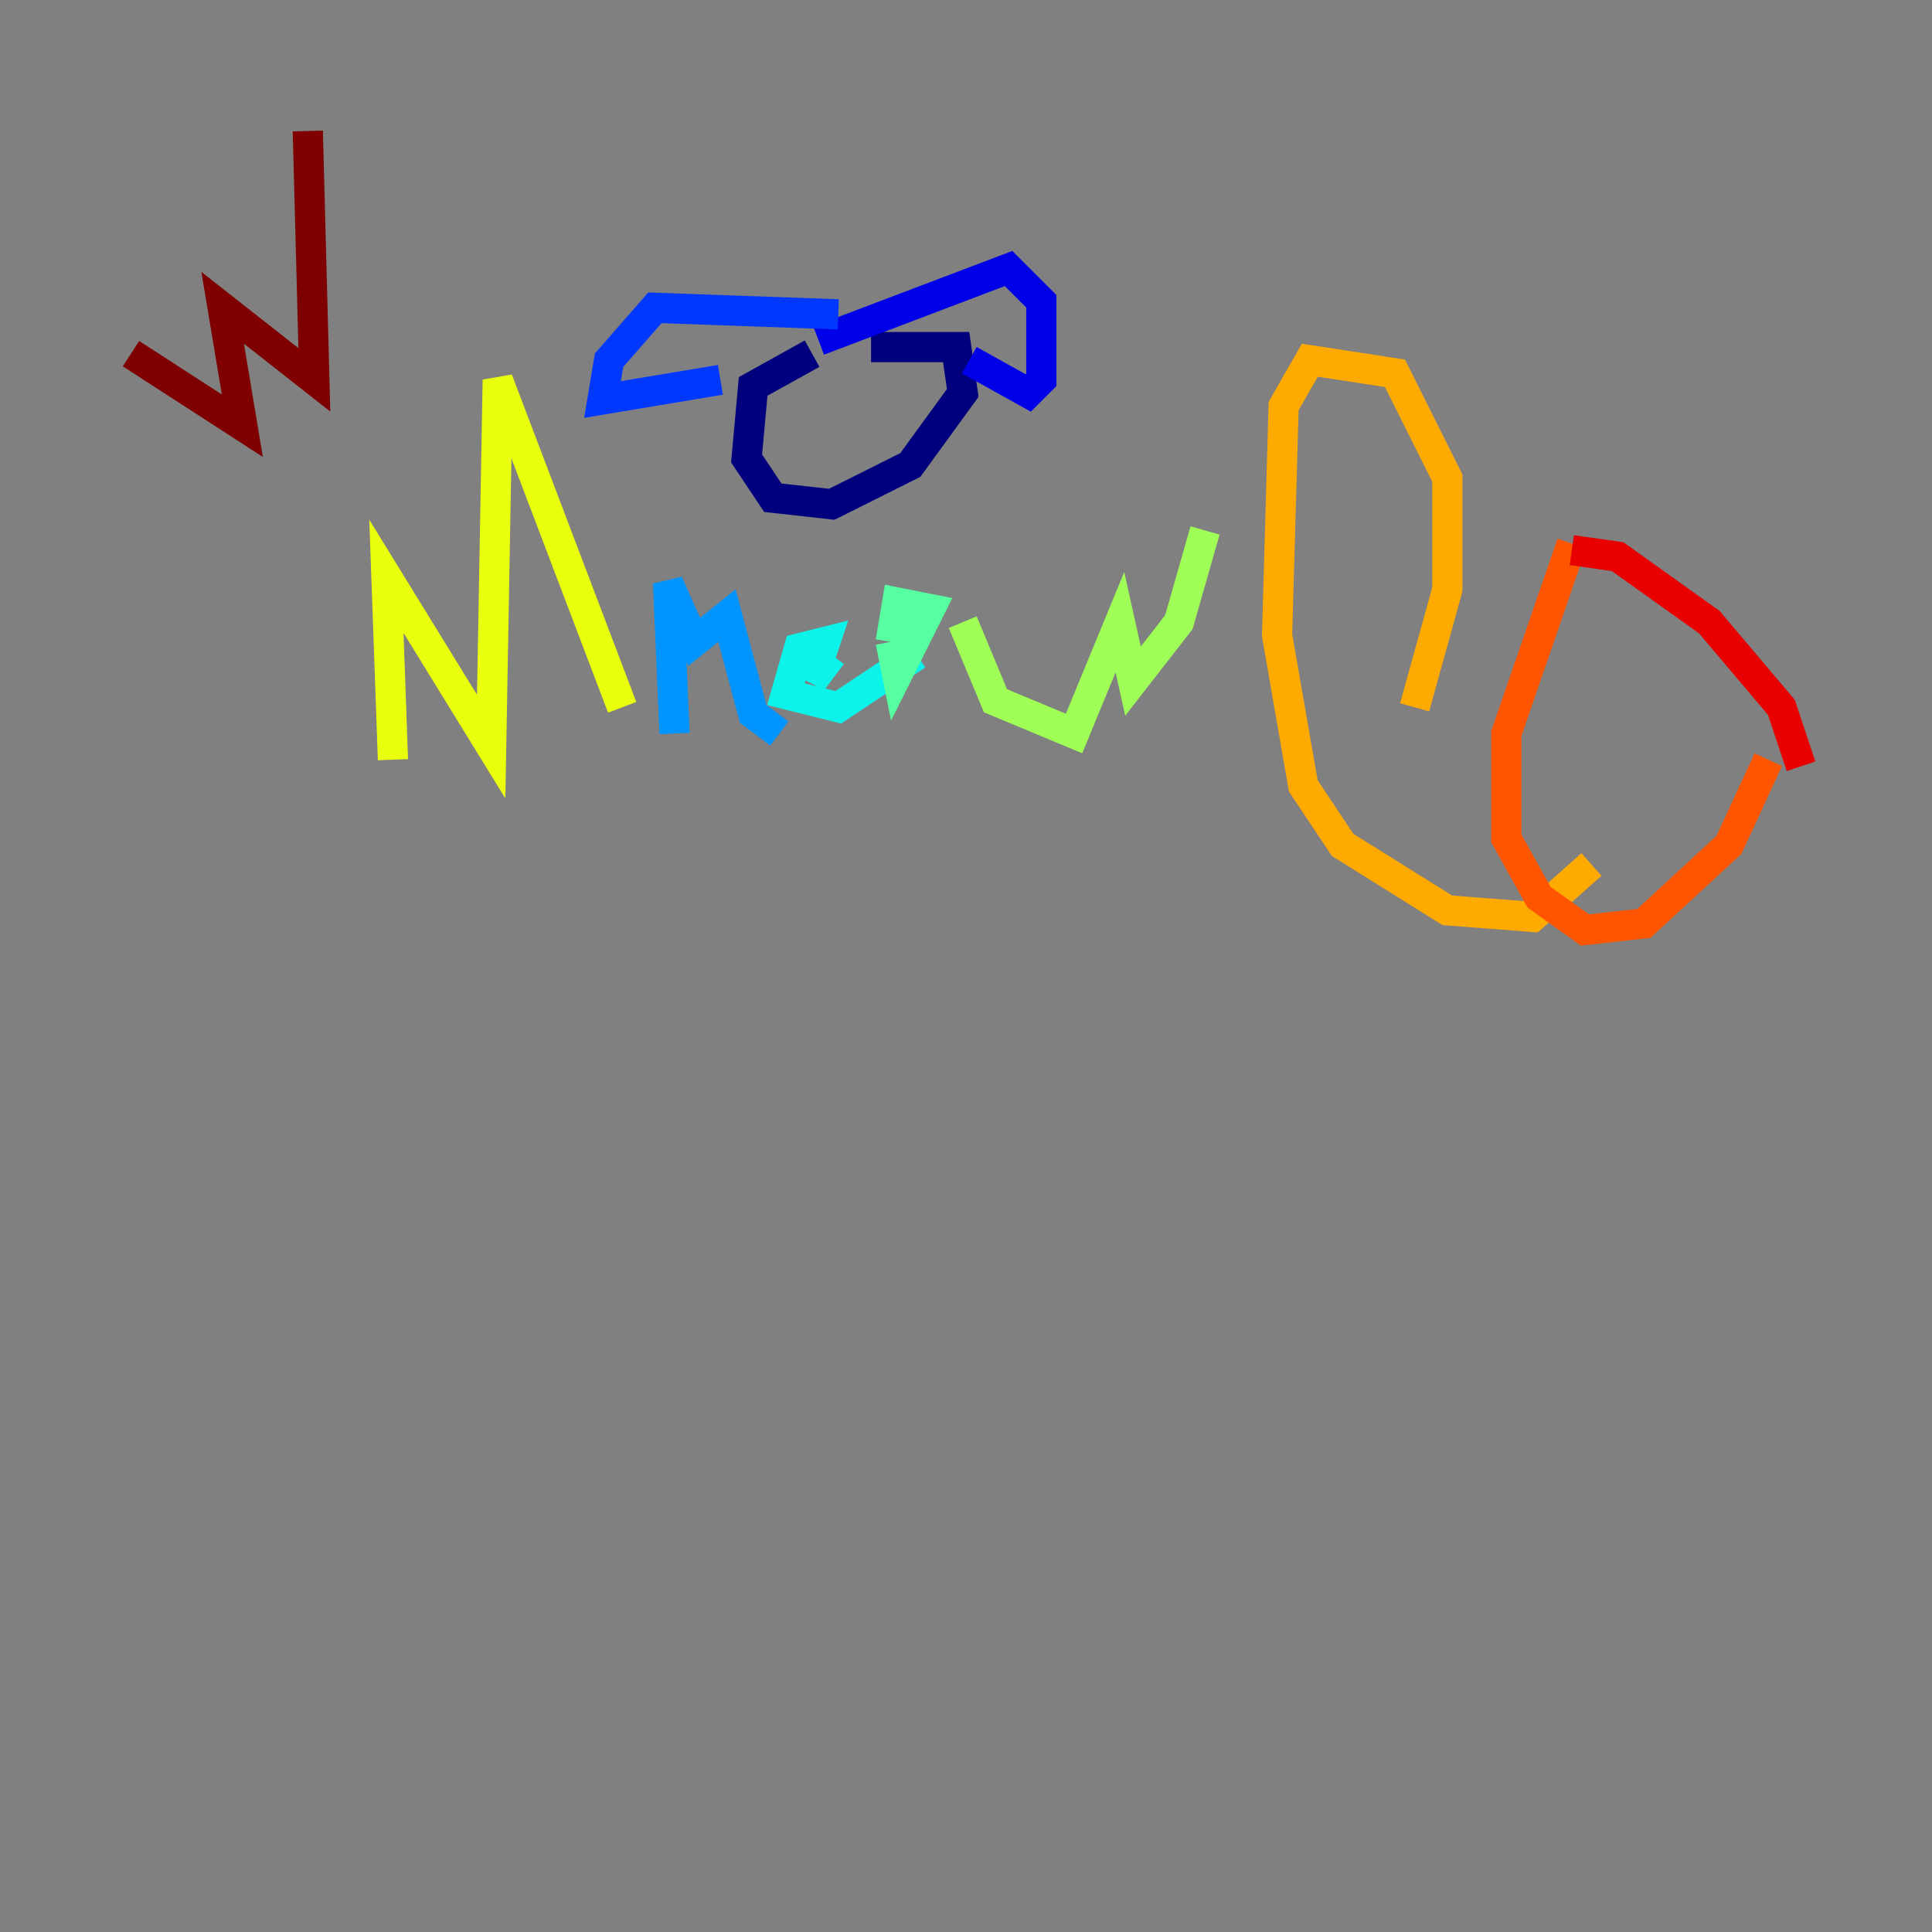 <?xml version="1.0" encoding="utf-8" ?>
<svg baseProfile="tiny" height="128" version="1.2" viewBox="0,0,128,128" width="128" xmlns="http://www.w3.org/2000/svg" xmlns:ev="http://www.w3.org/2001/xml-events" xmlns:xlink="http://www.w3.org/1999/xlink"><rect x="0" y="0" width="128" height="128" fill="#808080" stroke="none"/><defs /><polyline fill="none" points="53.803,23.43 49.898,25.6 49.464,30.373 51.2,32.976 55.105,33.41 60.312,30.807 63.783,26.034 63.349,22.997 57.709,22.997" stroke="#00007f" stroke-width="2" /><polyline fill="none" points="54.237,22.563 66.82,17.79 68.99,19.959 68.99,25.166 68.122,26.034 64.217,23.864" stroke="#0000e8" stroke-width="2" /><polyline fill="none" points="55.539,20.827 43.39,20.393 40.352,23.864 39.919,26.468 47.729,25.166" stroke="#0038ff" stroke-width="2" /><polyline fill="none" points="44.691,48.597 44.258,38.617 45.993,42.522 48.163,40.786 49.898,47.295 51.634,48.597" stroke="#0094ff" stroke-width="2" /><polyline fill="none" points="55.105,43.39 53.803,45.125 54.671,42.522 52.936,42.956 52.068,45.993 55.539,46.861 60.746,43.39" stroke="#0cf4ea" stroke-width="2" /><polyline fill="none" points="59.01,42.522 59.444,44.691 61.614,40.352 59.444,39.919 59.01,42.522" stroke="#56ffa0" stroke-width="2" /><polyline fill="none" points="63.783,41.22 65.953,46.427 71.159,48.597 74.197,41.22 75.064,45.125 78.102,41.22 79.837,35.146" stroke="#a0ff56" stroke-width="2" /><polyline fill="none" points="26.034,50.332 25.6,38.183 32.542,49.464 32.976,25.166 41.22,46.861" stroke="#eaff0c" stroke-width="2" /><polyline fill="none" points="93.722,46.861 95.891,39.051 95.891,31.675 92.42,24.732 86.78,23.864 85.044,26.902 84.61,42.088 86.346,52.068 88.949,55.973 95.891,60.312 101.532,60.746 105.437,57.275" stroke="#ffaa00" stroke-width="2" /><polyline fill="none" points="104.136,36.014 99.797,48.597 99.797,55.539 101.966,59.444 105.003,61.614 108.909,61.18 114.549,55.973 117.153,50.332" stroke="#ff5500" stroke-width="2" /><polyline fill="none" points="104.136,36.447 107.173,36.881 113.248,41.22 118.02,46.861 119.322,50.766" stroke="#e80000" stroke-width="2" /><polyline fill="none" points="8.678,23.43 16.054,28.203 14.752,20.393 20.827,25.166 20.393,8.678" stroke="#7f0000" stroke-width="2" /></svg>
